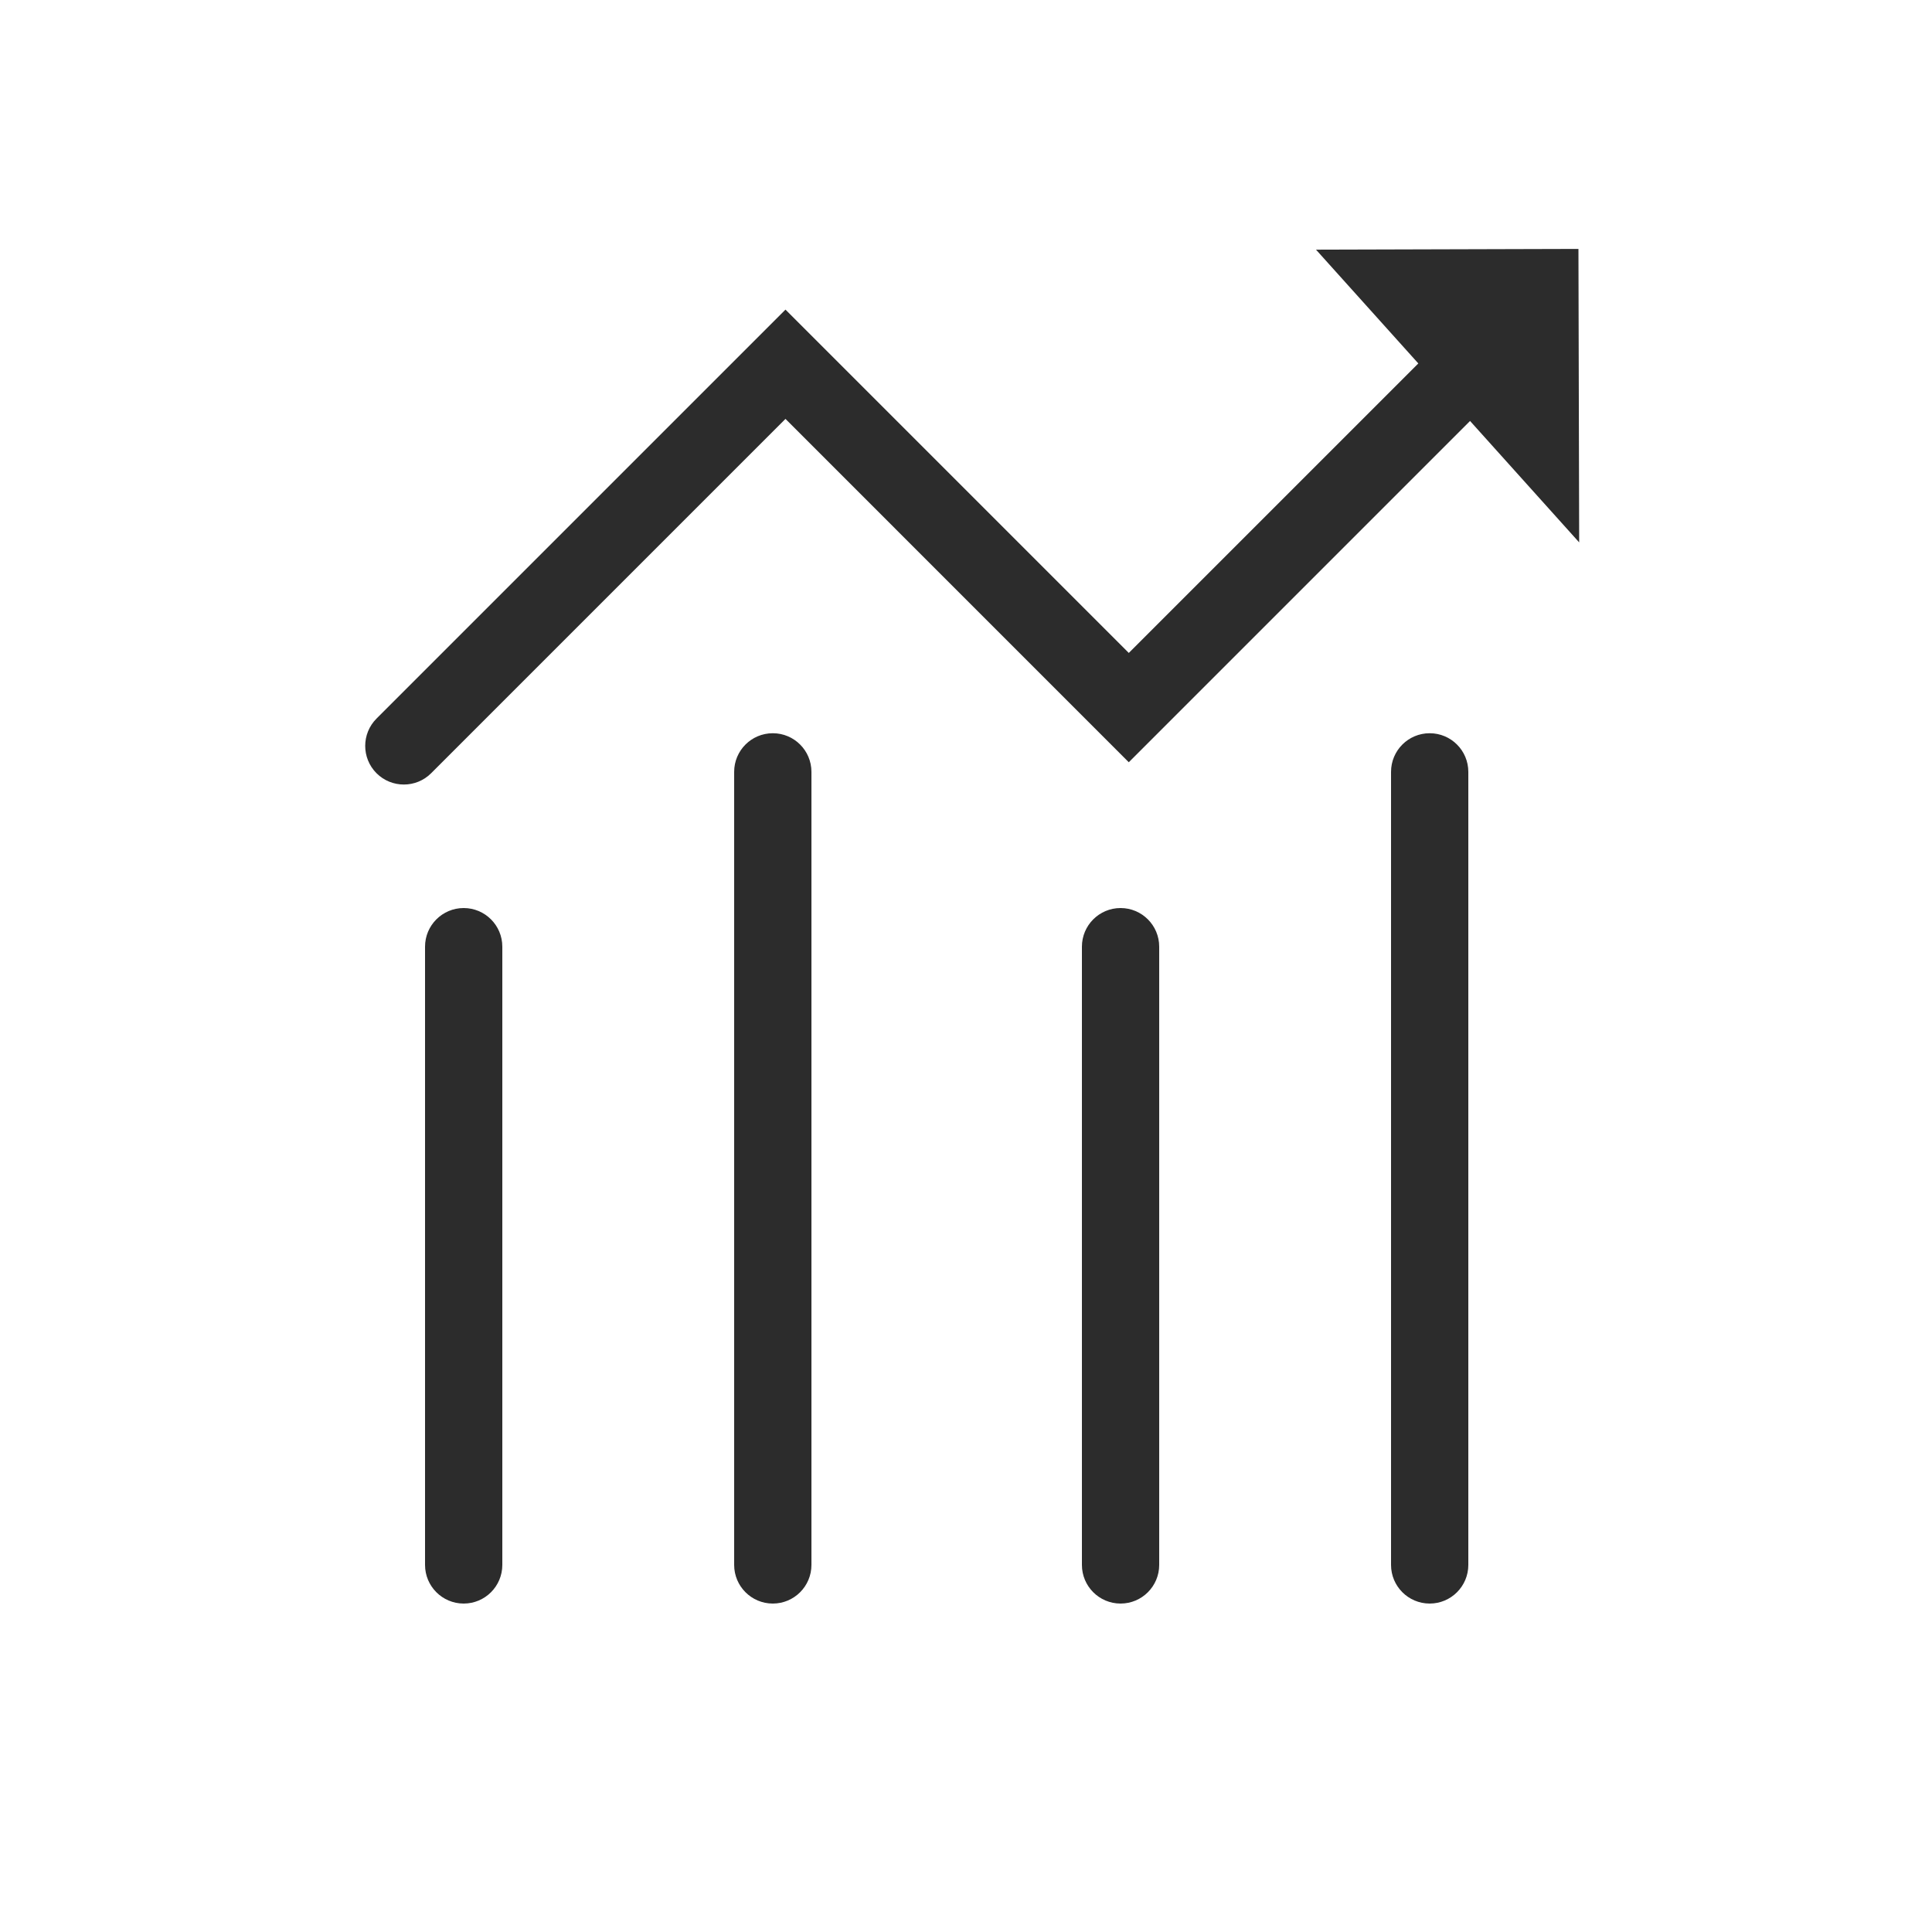 <?xml version="1.0" encoding="UTF-8"?>
<svg width="50px" height="50px" viewBox="0 0 50 50" version="1.1" xmlns="http://www.w3.org/2000/svg" xmlns:xlink="http://www.w3.org/1999/xlink" style="background: #FFFFFF;">
    <!-- Generator: Sketch 43.1 (39012) - http://www.bohemiancoding.com/sketch -->
    <title>shuju</title>
    <desc>Created with Sketch.</desc>
    <defs></defs>
    <g id="Page-1" stroke="none" stroke-width="1" fill="none" fill-rule="evenodd">
        <g id="shuju" fill-rule="nonzero" fill="#2C2C2C">
            <path d="M36.706,9.406 L34.058,6.461 L40.85,6.442 L40.869,14.037 L38.045,10.895 L29.213,19.727 L20.328,10.841 L11.158,20.011 C10.768,20.401 10.135,20.401 9.744,20.011 C9.354,19.62 9.354,18.987 9.744,18.597 L20.328,8.013 L29.213,16.898 L36.706,9.406 Z M13,40.5 C13,41.052 12.552,41.5 12,41.5 C11.448,41.5 11,41.052 11,40.5 L11,24.5 C11,23.948 11.448,23.5 12,23.5 C12.552,23.5 13,23.948 13,24.5 L13,40.5 Z M30,40.5 C30,41.052 29.552,41.5 29,41.5 C28.448,41.5 28,41.052 28,40.5 L28,24.5 C28,23.948 28.448,23.5 29,23.5 C29.552,23.5 30,23.948 30,24.5 L30,40.5 Z M21,40.5 C21,41.052 20.552,41.5 20,41.5 C19.448,41.5 19,41.052 19,40.5 L19,19.976 C19,19.423 19.448,18.976 20,18.976 C20.552,18.976 21,19.423 21,19.976 L21,40.5 Z M38,40.5 C38,41.052 37.552,41.5 37,41.5 C36.448,41.5 36,41.052 36,40.5 L36,19.976 C36,19.423 36.448,18.976 37,18.976 C37.552,18.976 38,19.423 38,19.976 L38,40.5 Z" id="Combined-Shape"></path>
        </g>
    </g>
</svg>